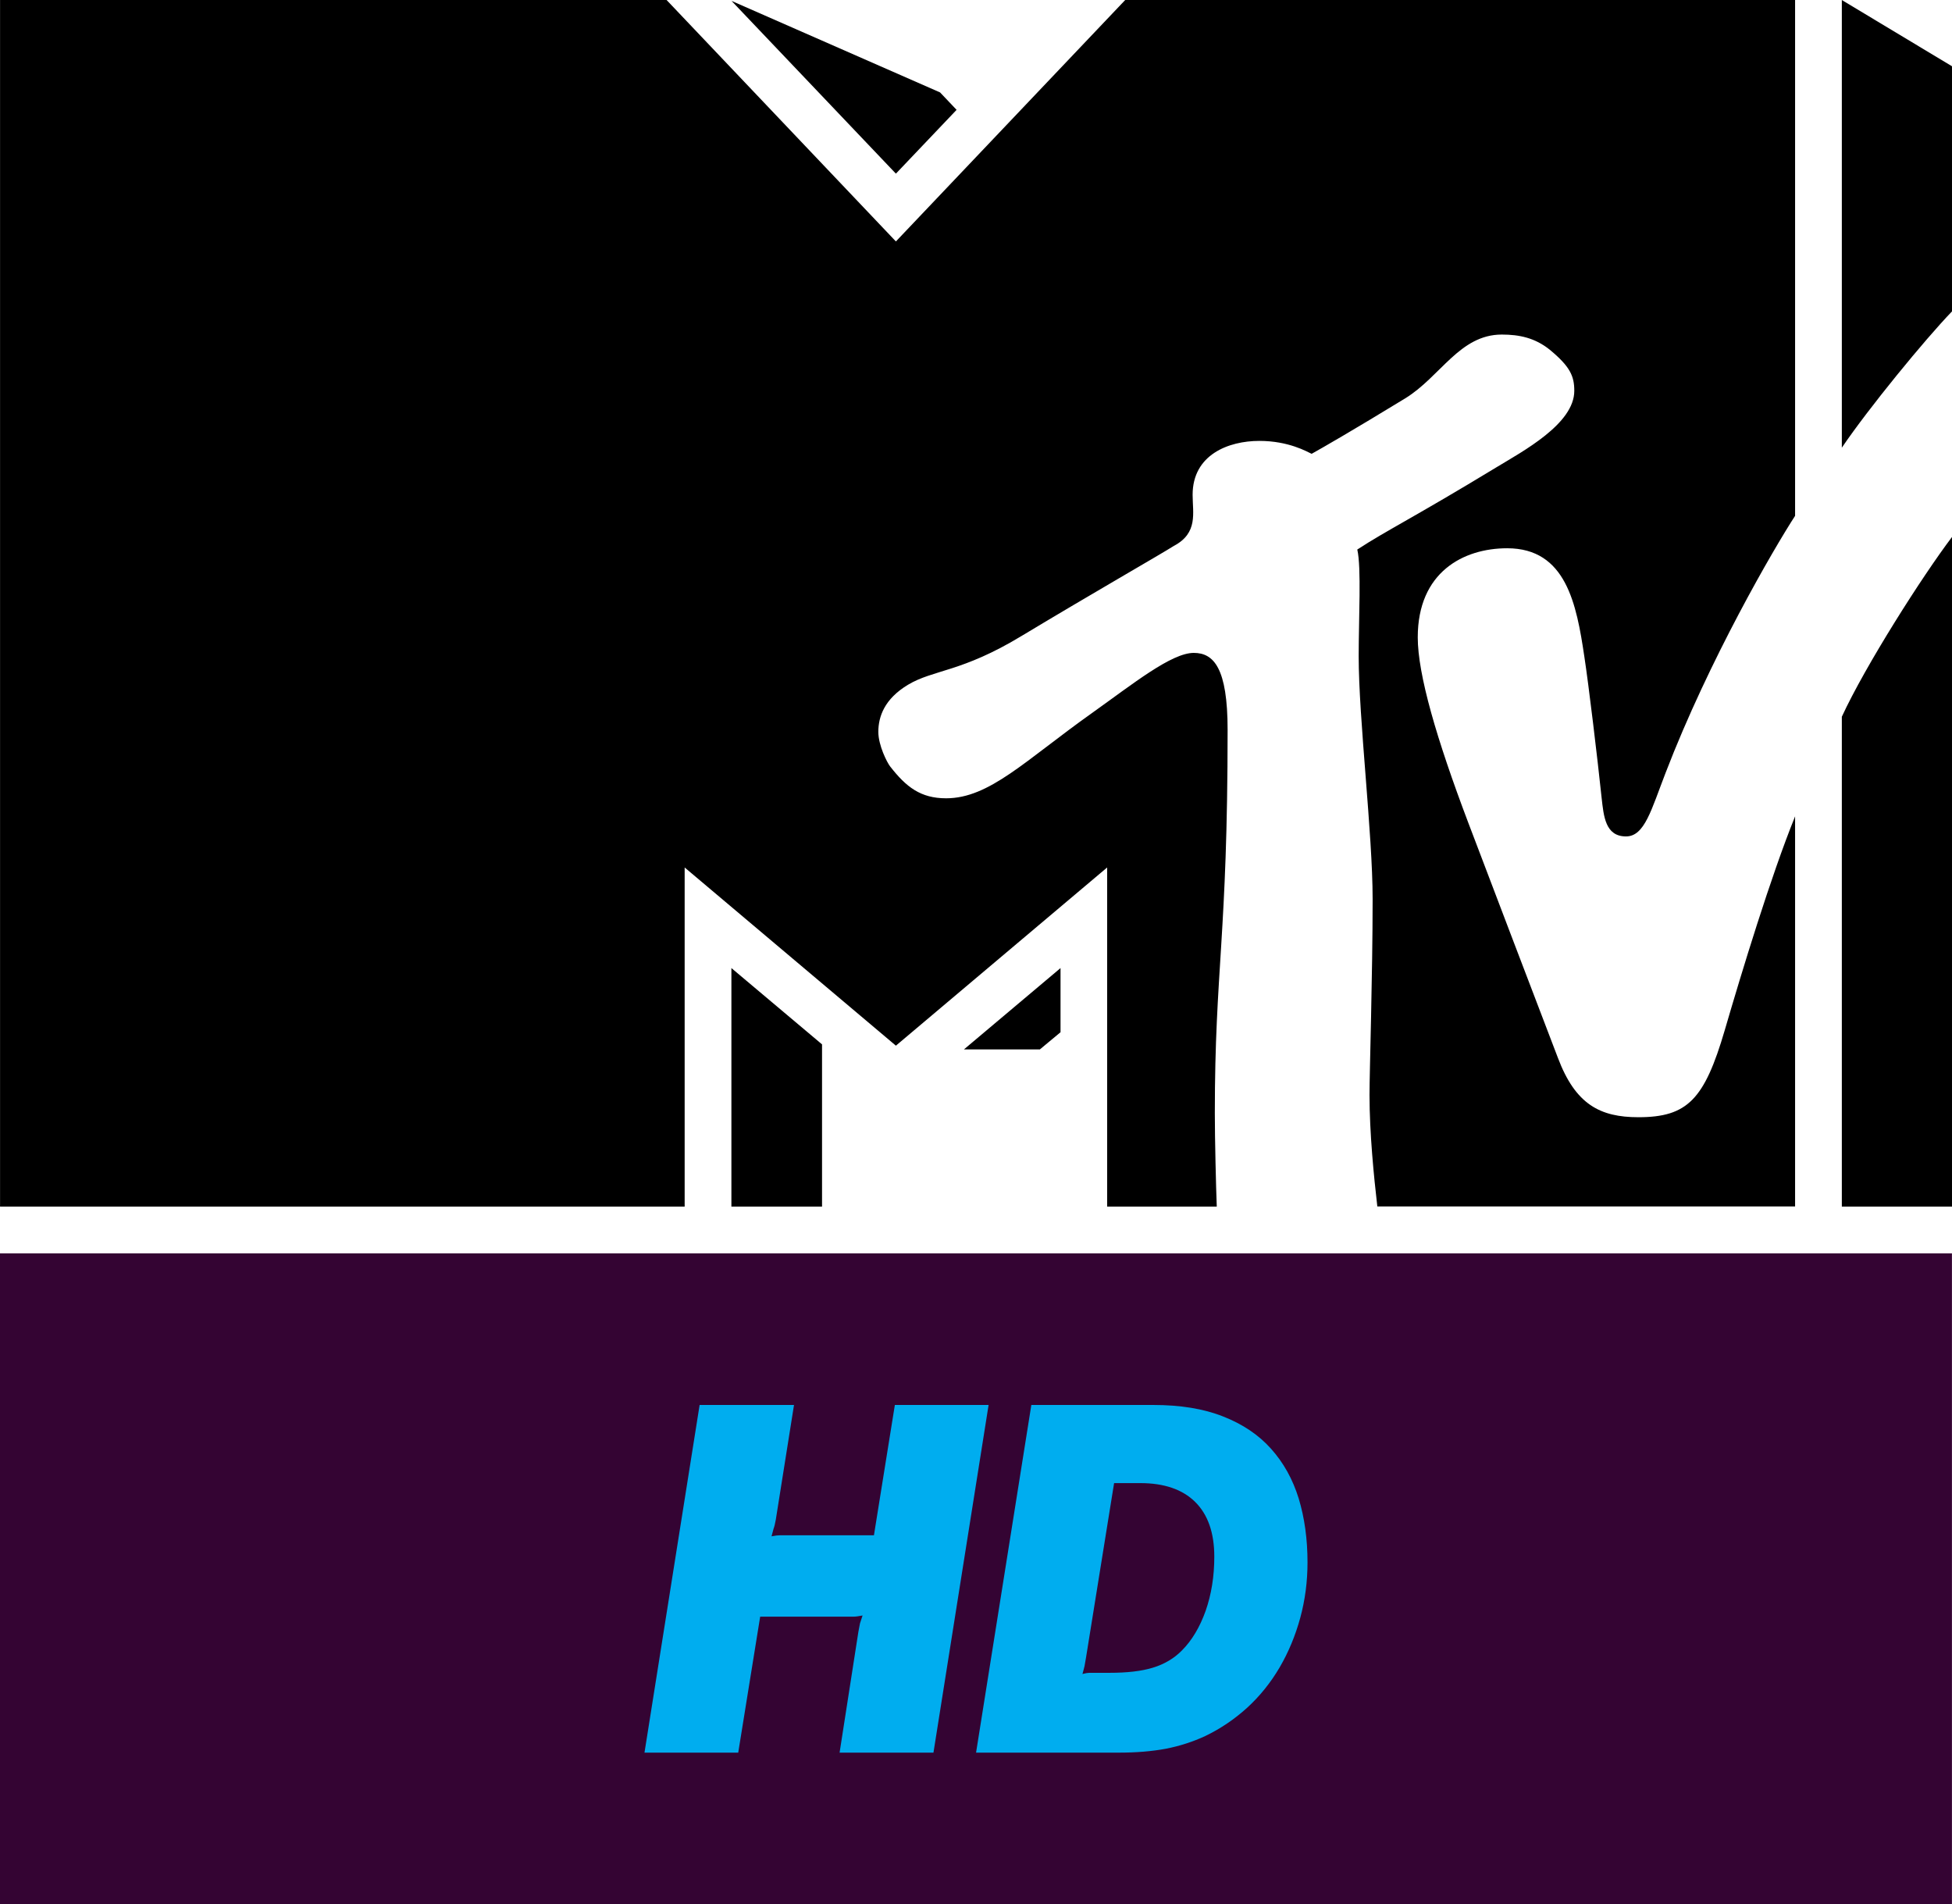 <svg height="557.2" viewBox="0 0 151.175 147.426" width="571.37" xmlns="http://www.w3.org/2000/svg"><path d="m106.67 93.426c-.27-2.34-.606-5.7-.606-8.65 0-1.84.241-9.222.241-15.175 0-5.022-1.08-13.944-1.08-18.791 0-2.916.217-6.871-.108-8.26 2.323-1.514 4.36-2.471 10.76-6.358 2.077-1.257 6.046-3.376 6.046-5.927 0-1.132-.309-1.876-1.916-3.199-1.135-.904-2.336-1.161-3.698-1.161-3.268 0-4.752 3.268-7.48 4.94-4.183 2.553-6.398 3.82-7.247 4.294-.352-.161-1.77-1-4.051-1-2.387 0-5.167 1.066-5.167 4.172 0 1.416.44 2.956-1.45 3.956-1.06.674-6.26 3.643-11.8 6.977-4.65 2.82-6.82 2.593-8.8 3.781-1.81 1.092-2.29 2.455-2.29 3.643 0 1.053.68 2.376.91 2.672 1.25 1.606 2.37 2.472 4.34 2.472 3.35 0 6.11-2.916 11.28-6.589 3.22-2.294 6.17-4.669 7.9-4.669 1.54 0 2.62 1.161 2.62 5.953 0 16.023-.99 18.56-.99 29.679 0 2 .09 5.7.15 7.24h-8.49v-26.257l-16.36 13.797-16.36-13.797v26.257h-53.02v-93.426h51.62l17.76 18.695 17.76-18.695h51.879v39.941c-1.646 2.537-6.654 11.123-10.028 19.897-1.108 2.86-1.622 4.926-3.066 4.926-1.606 0-1.728-1.566-1.889-2.984-.323-3.077-1.011-8.813-1.336-10.92-.606-4.09-1.419-8.408-5.98-8.408-3.389 0-6.924 1.849-6.924 6.898 0 2.86 1.444 7.842 3.926 14.388.974 2.579 6.17 16.198 6.927 18.168 1.363 3.62 3.278 4.6 6.234 4.6 3.807 0 5.117-1.39 6.683-6.719 1.323-4.535 3.577-11.946 5.453-16.576v30.205h-32.358zm44.505-51.85v51.85h-8.532v-37.93c1.823-3.956 6.223-10.866 8.532-13.917m-8.532-6.911v-34.666l8.532 5.129v18.98c-2.106 2.186-6.479 7.52-8.532 10.554m-68.559-26.159-4.7 4.94-12.73-13.377 16.15 7.087 1.28 1.349zm.57 72.75h5.88l1.6-1.33v-4.968zm-18.01 12.17h7.02v-12.56l-7.02-5.908z" stroke-width=".265"/><path d="m151.171 147.426h-151.171v-50.38h151.171z" fill="#340433"/><g transform="translate(.229)"><path d="m53.954 108.786h7.31l-1.41 8.88c-.06.32-.11.55-.17.69l-.16.6c.3-.06.51-.08.65-.08h7.28l1.62-10.09h7.26l-4.27 26.92h-7.27l1.45-9.32c.06-.33.1-.56.13-.69l.2-.61c-.3.06-.53.09-.69.09h-7.24l-1.7 10.53h-7.26z" fill="#00adef"/><path d="m83.884 128.316-.12.69c-.03.14-.09.34-.16.61.23-.06.41-.09.52-.09h1.57c1.37 0 2.5-.13 3.37-.4.88-.27 1.63-.71 2.24-1.33.78-.78 1.39-1.81 1.84-3.07.44-1.26.67-2.66.67-4.19 0-1.86-.5-3.27-1.48-4.24s-2.4-1.46-4.26-1.46h-2.02zm-4.24-19.53h9.44c2.1 0 3.9.29 5.41.89 1.51.59 2.75 1.42 3.714 2.5.968 1.08 1.682 2.36 2.142 3.85.455 1.5.683 3.14.683 4.95 0 1.48-.186 2.91-.564 4.3-.378 1.38-.911 2.66-1.594 3.83-.688 1.17-1.521 2.21-2.501 3.11-.99.9-2.07 1.63-3.25 2.2-.97.45-1.99.78-3.07.99-1.08.2-2.29.3-3.63.3h-11.06z" fill="#00adef"/></g></svg>
